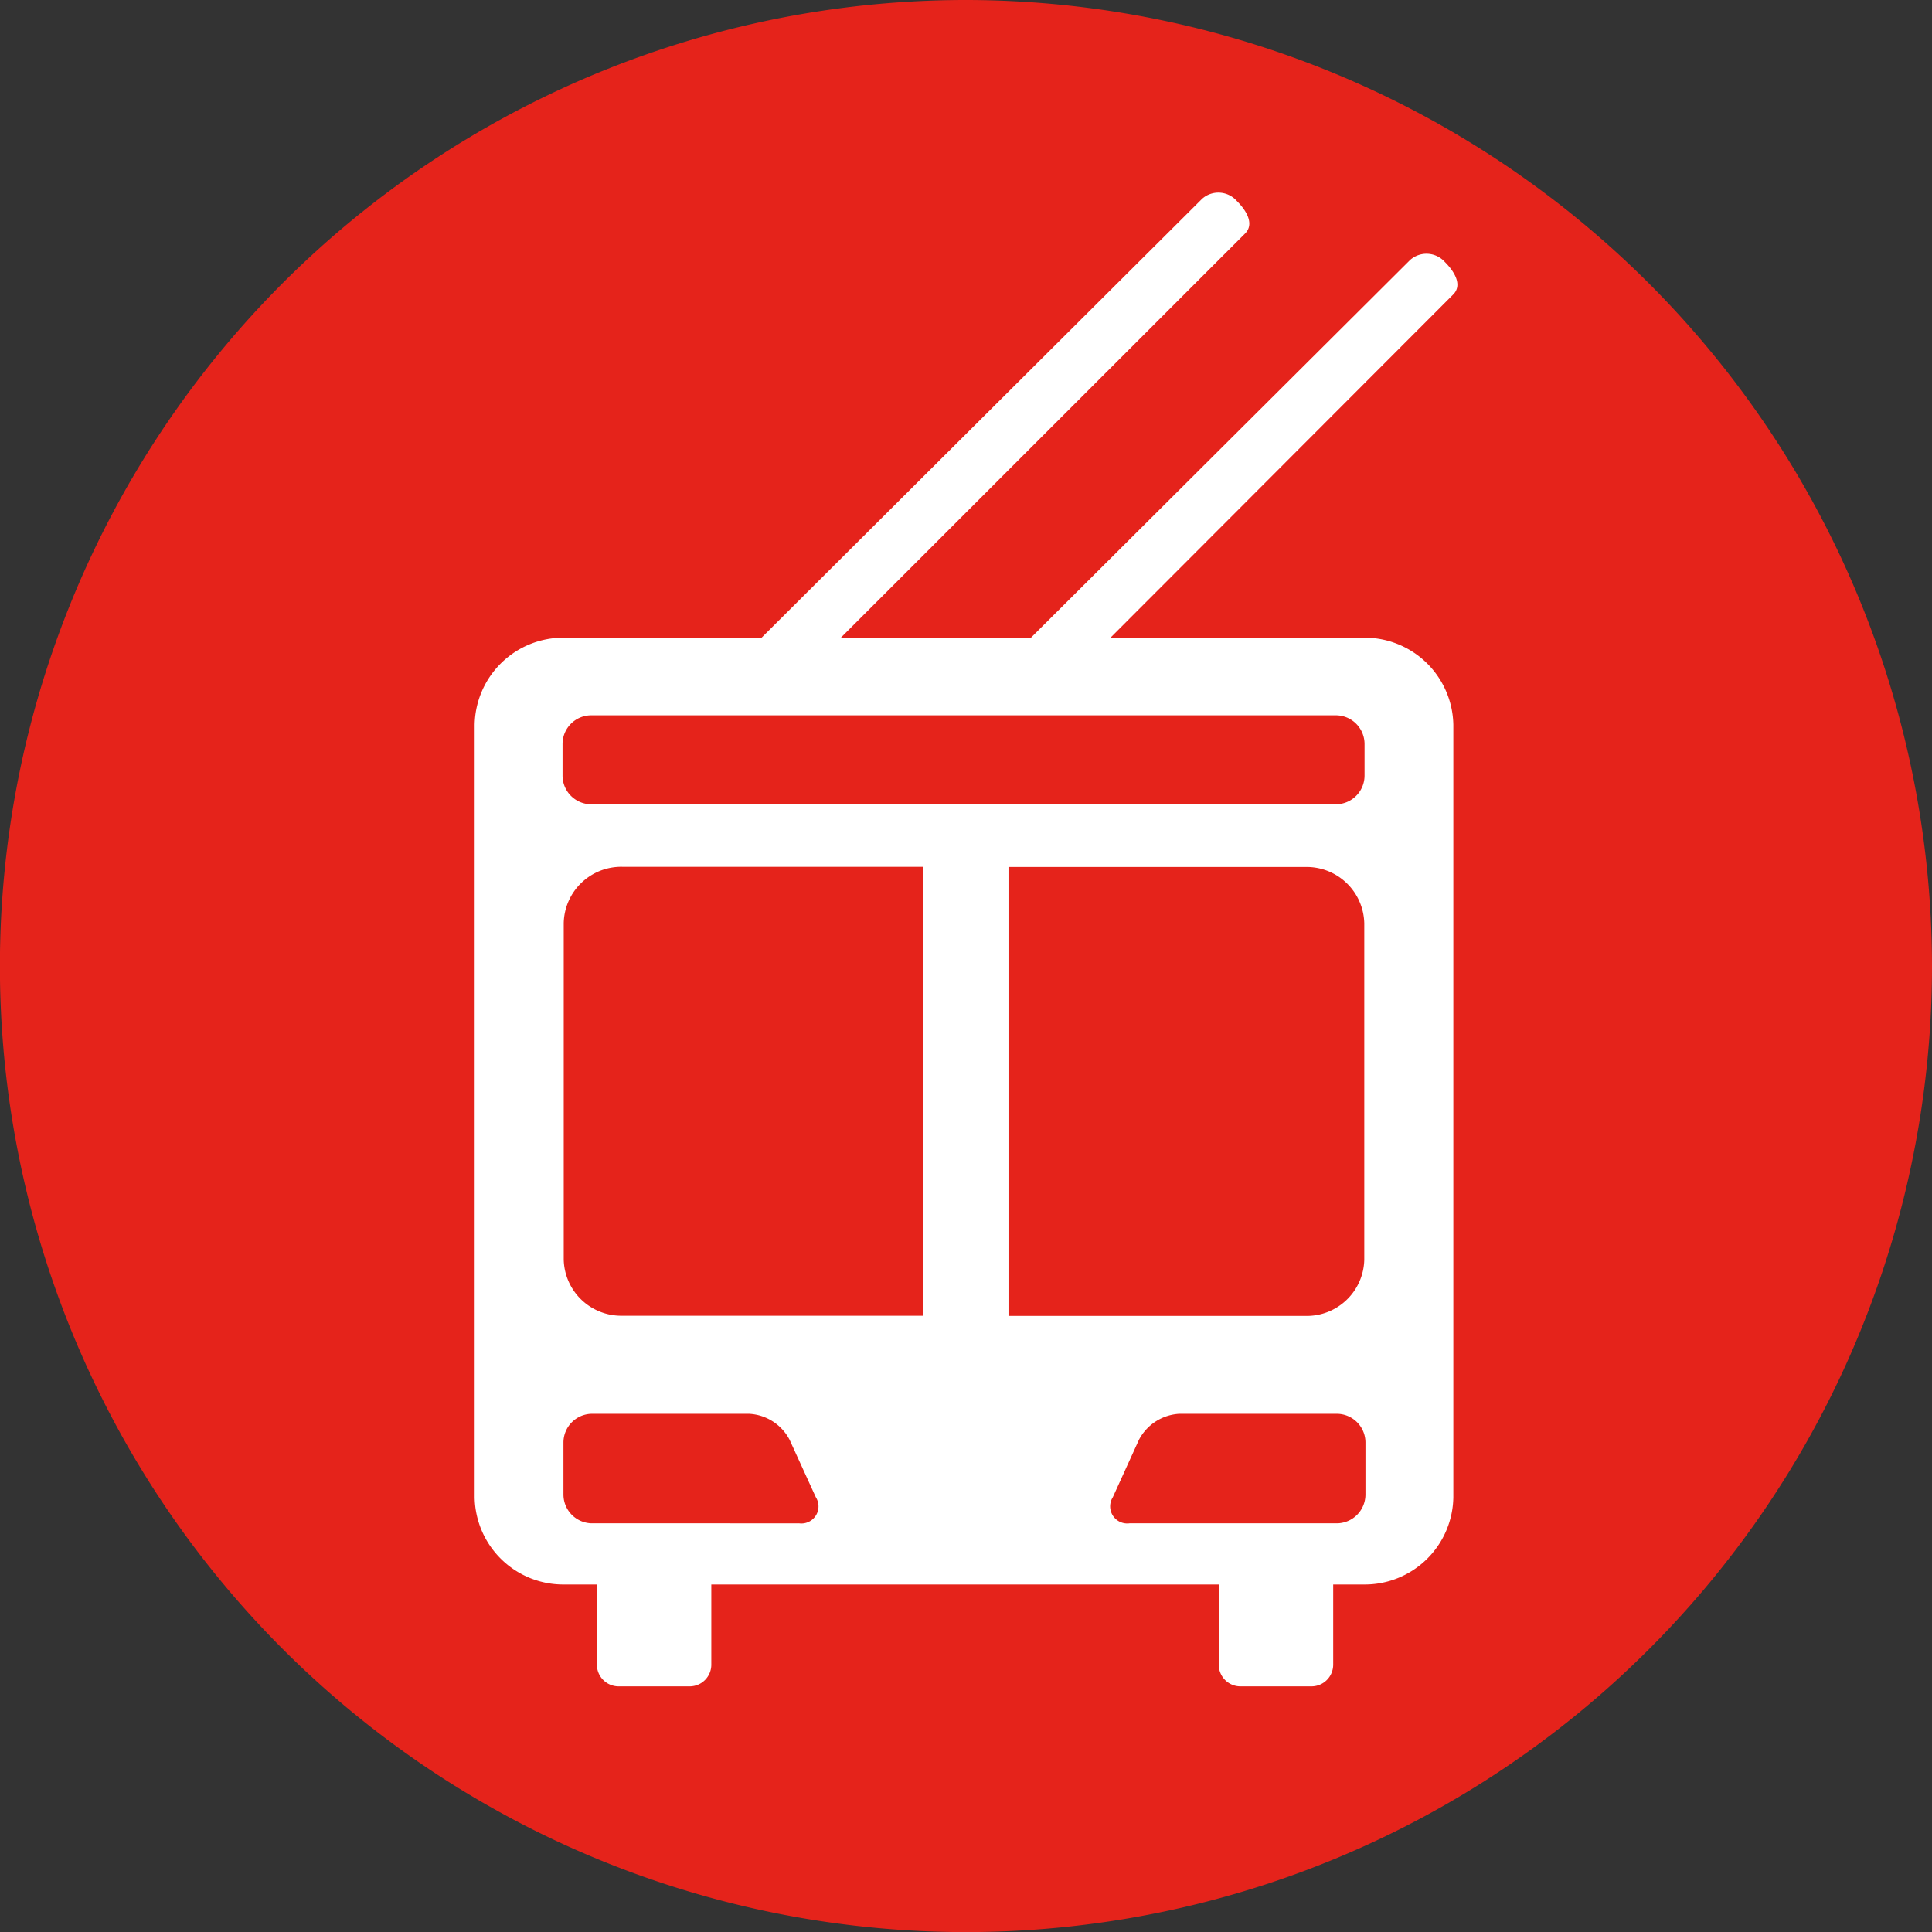 <svg class="lineElement lineImg" xmlns="http://www.w3.org/2000/svg" viewBox="0 0 212.59 212.59">
    <rect x="0" y="0" width="212.59" height="212.59" fill="#333333" stroke="none"/>
    <defs>
        <style>.cls-trolley-1{fill:#e5231b;}.cls-trolley-2{fill:#fff;}</style>
    </defs>
    <g id="Layer_2">
        <g id="grafika">
            <path class="cls-trolley-1" d="M106.3,0A106.3,106.3,0,1,0,212.59,106.31,106.41,106.41,0,0,0,106.3,0Z"/>
            <path class="cls-trolley-2"
                  d="M150,70.17H122.19l37.7-37.75c1.07-1.05.15-2.55-.91-3.6a2.71,2.71,0,0,0-3.82-.21L113.44,70.17H92.52L137,25.7c1.06-1.06.14-2.56-.93-3.61a2.69,2.69,0,0,0-3.8-.21L83.8,70.17H62.12a9.75,9.75,0,0,0-9.89,9.6v85a9.75,9.75,0,0,0,9.89,9.58h3.56v8.83a2.39,2.39,0,0,0,2.38,2.38H75.9a2.38,2.38,0,0,0,2.37-2.38v-8.83h55.84v8.83a2.38,2.38,0,0,0,2.37,2.38h7.84a2.39,2.39,0,0,0,2.38-2.38v-8.83H150a9.75,9.75,0,0,0,9.92-9.58v-85A9.76,9.76,0,0,0,150,70.17ZM61.9,81.86a3.16,3.16,0,0,1,3.15-3.15H147a3.16,3.16,0,0,1,3.15,3.15v3.49A3.16,3.16,0,0,1,147,88.5H65.05a3.16,3.16,0,0,1-3.15-3.15Zm26,85.76H65.13A3.17,3.17,0,0,1,62,164.46v-5.73a3.16,3.16,0,0,1,3.15-3.16H82.43a5.34,5.34,0,0,1,4.46,2.87l2.88,6.31A1.88,1.88,0,0,1,87.92,167.62Zm13.69-22.84H68.48a6.33,6.33,0,0,1-6.45-6.2v-37a6.33,6.33,0,0,1,6.45-6.2h33.13Zm9.38,0V95.4h32.69a6.34,6.34,0,0,1,6.46,6.2v37a6.33,6.33,0,0,1-6.46,6.2H111Zm39.28,19.68a3.17,3.17,0,0,1-3.16,3.16h-22.8a1.88,1.88,0,0,1-1.84-2.87l2.87-6.31a5.35,5.35,0,0,1,4.46-2.87h17.32a3.16,3.16,0,0,1,3.15,3.16Z"/>
        </g>
    </g>
</svg>